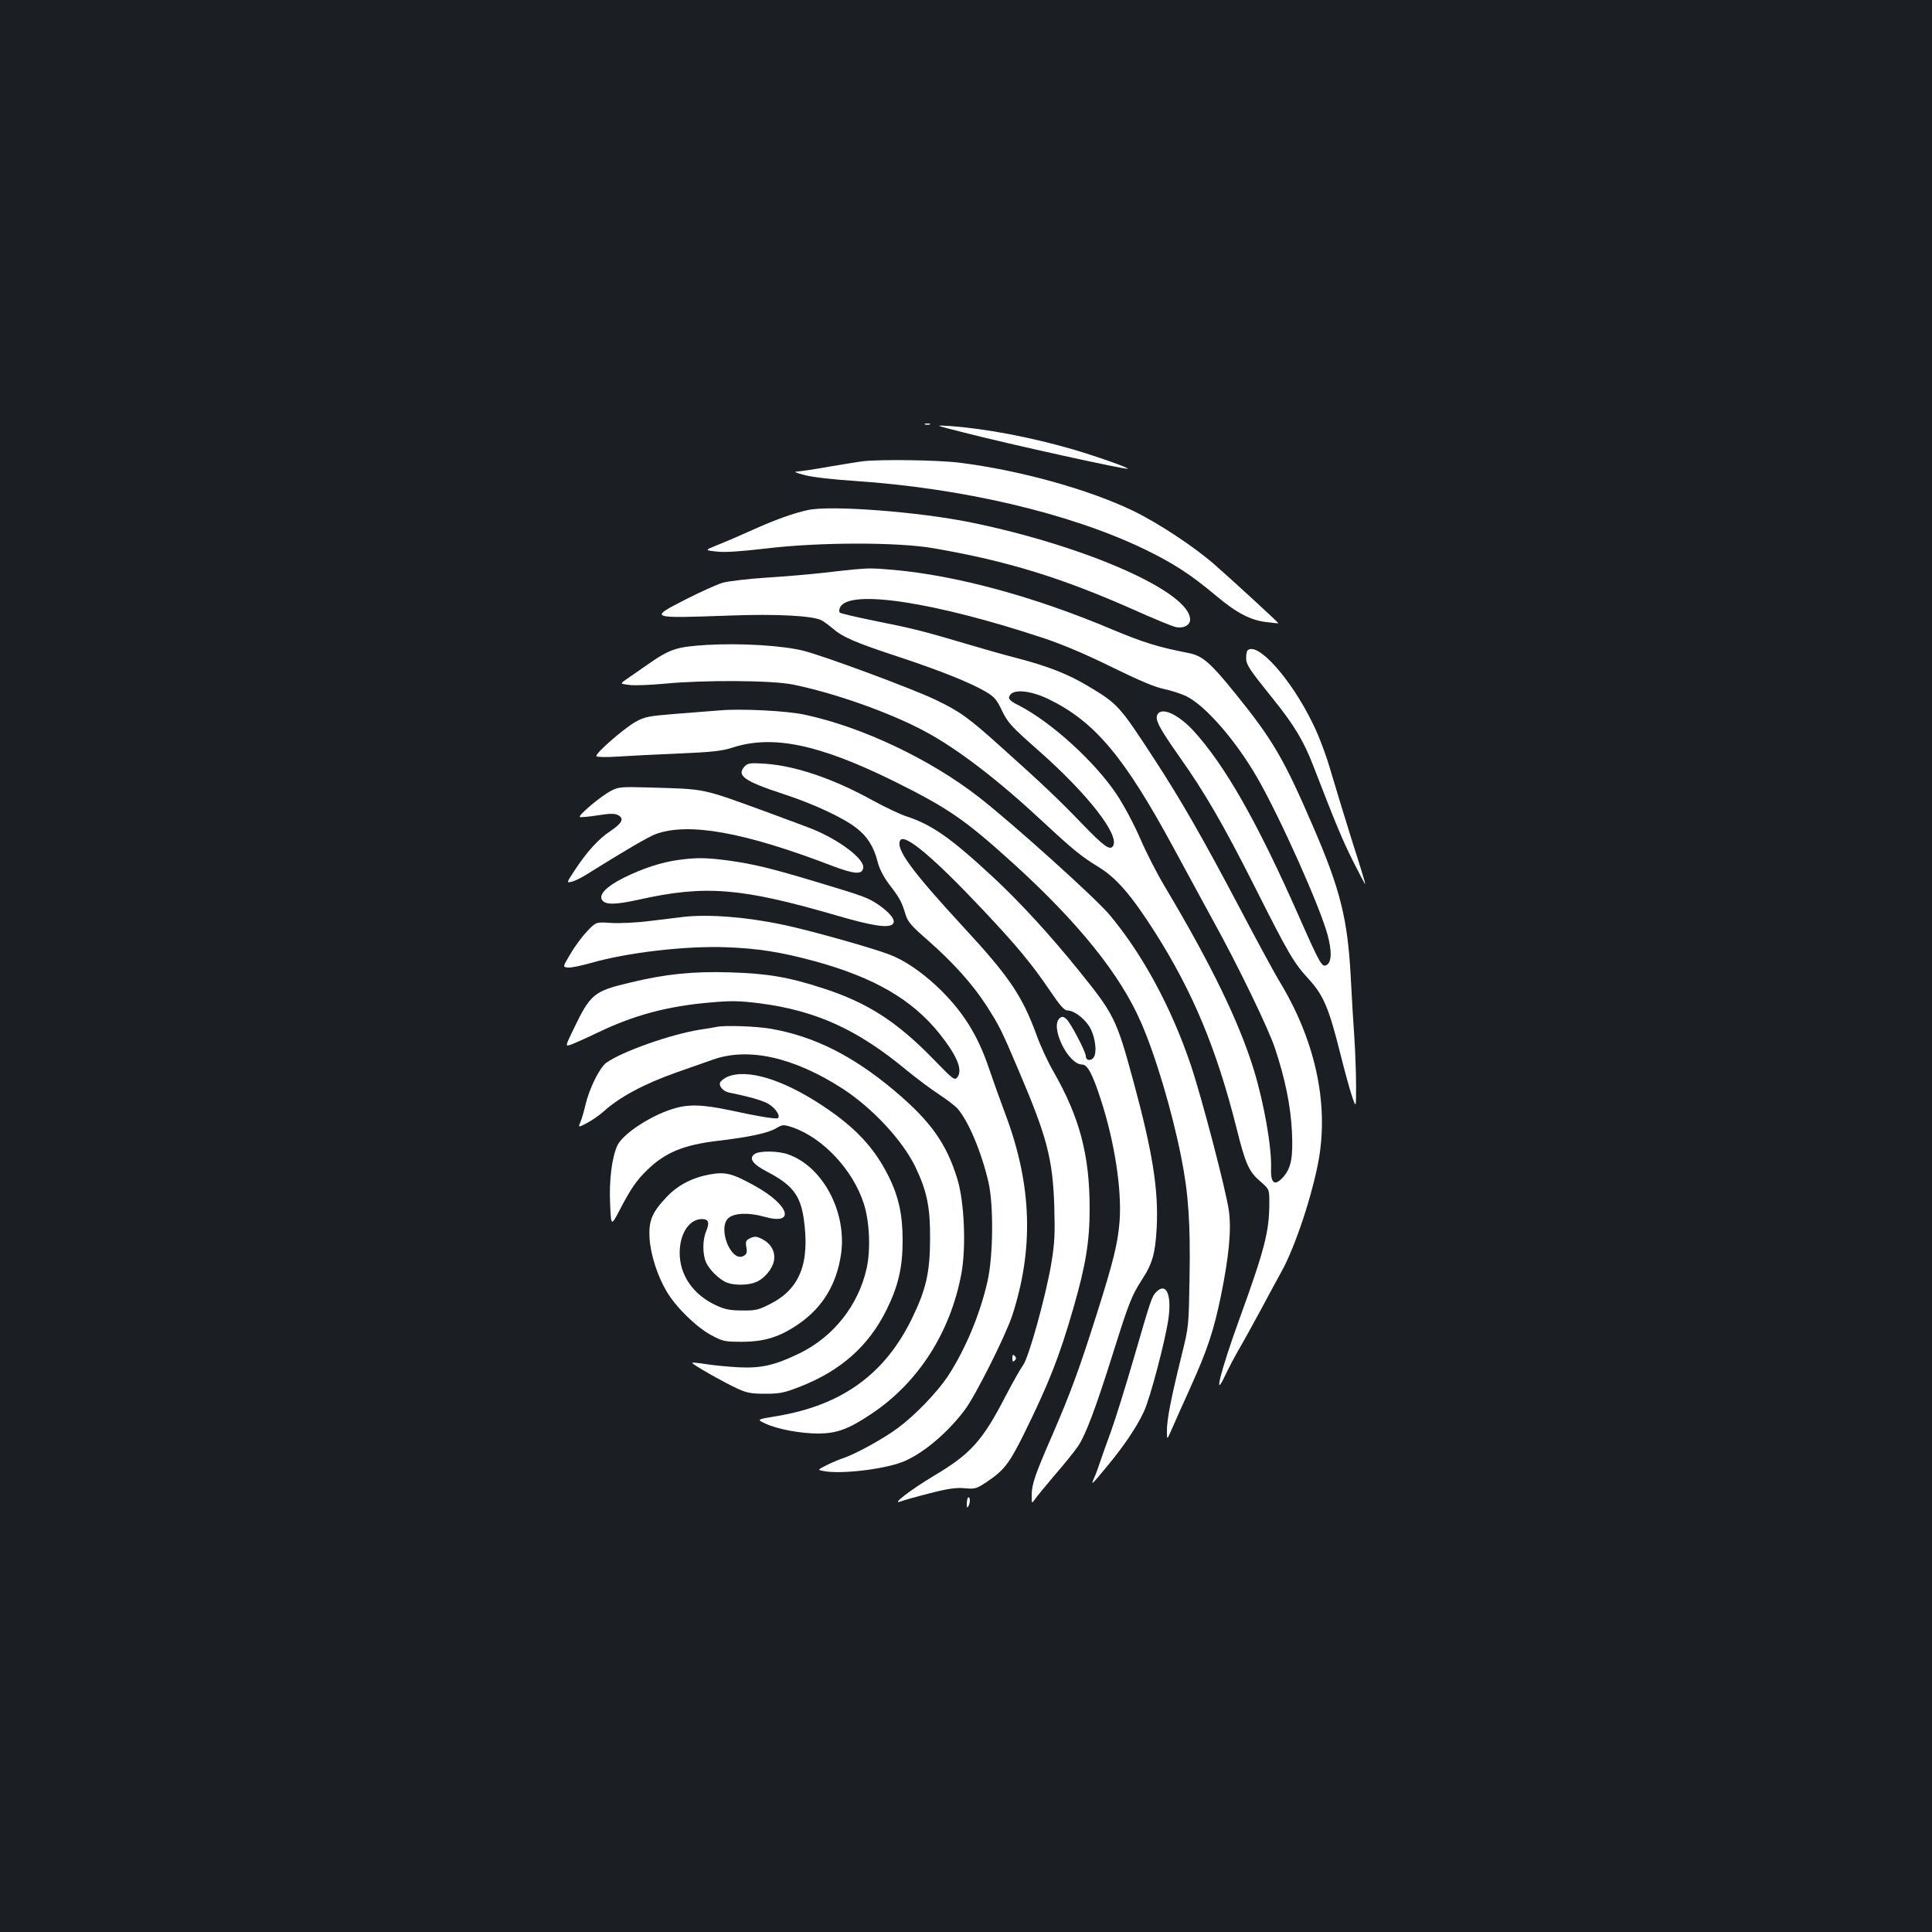 <?xml version="1.0" standalone="no"?>
<!DOCTYPE svg PUBLIC "-//W3C//DTD SVG 20010904//EN"
 "http://www.w3.org/TR/2001/REC-SVG-20010904/DTD/svg10.dtd">
<svg version="1.0" xmlns="http://www.w3.org/2000/svg"
 width="1000pt" height="1000pt" viewBox="0 0 1000 1000"
 preserveAspectRatio="xMidYMid meet">
<rect width="100%" height="100%" fill="#1b1f23"/>
<g transform="translate(0,1000) scale(0.1,-0.1)"
fill="#ffffff" stroke="none">
<path d="M4788 7803 c6 -2 18 -2 25 0 6 3 1 5 -13 5 -14 0 -19 -2 -12 -5z"/>
<path d="M4990 7761 c233 -60 841 -194 847 -187 6 5 -164 65 -287 101 -218 63
-452 107 -635 120 -80 5 -80 5 75 -34z"/>
<path d="M4470 7613 c-19 -2 -98 -15 -176 -28 -77 -14 -154 -25 -170 -26 -18
0 -3 -7 41 -18 40 -11 149 -23 255 -30 558 -37 1110 -166 1496 -350 156 -75
245 -133 379 -245 106 -89 177 -126 260 -136 33 -4 61 -7 62 -6 2 2 -225 211
-325 299 -106 94 -292 217 -425 282 -232 112 -588 211 -900 250 -110 14 -402
18 -497 8z"/>
<path d="M4181 7360 c-73 -16 -169 -50 -286 -103 -60 -27 -141 -62 -179 -77
-70 -28 -70 -28 -5 -35 44 -5 124 1 254 16 273 33 681 34 869 1 380 -66 657
-151 1032 -317 105 -47 204 -88 221 -91 39 -8 73 10 73 39 0 143 -539 381
-1135 503 -270 55 -724 90 -844 64z"/>
<path d="M4425 7053 c-22 -2 -96 -10 -165 -18 -69 -8 -201 -19 -295 -25 -93
-6 -194 -18 -224 -26 -30 -9 -116 -48 -193 -87 -190 -98 -193 -98 232 -83 241
9 427 -1 473 -25 12 -7 37 -25 55 -40 52 -46 116 -74 338 -147 227 -75 380
-137 459 -184 42 -25 55 -40 82 -98 30 -61 47 -80 184 -201 258 -227 426 -442
390 -498 -16 -25 -48 -1 -162 117 -118 123 -199 200 -420 398 -168 151 -211
182 -341 244 -118 56 -564 222 -677 251 -108 28 -328 41 -501 31 -162 -10
-192 -20 -320 -110 -36 -25 -80 -56 -98 -68 -33 -23 -33 -23 13 -29 24 -4 107
-1 182 6 205 20 556 18 666 -4 214 -43 506 -146 687 -244 169 -91 375 -249
610 -468 155 -144 197 -178 285 -232 94 -57 170 -146 293 -338 197 -311 319
-604 422 -1013 46 -186 64 -225 121 -275 49 -42 49 -42 49 -113 0 -148 -24
-240 -154 -599 -97 -267 -138 -429 -76 -297 16 34 47 93 68 130 22 37 73 130
115 207 41 77 91 169 111 205 71 129 159 396 192 579 52 298 -21 624 -208 929
-22 37 -111 200 -196 362 -195 370 -309 569 -450 785 -179 274 -185 281 -342
375 -100 60 -207 102 -360 142 -63 16 -180 49 -260 73 -229 68 -284 82 -475
120 -99 20 -184 40 -188 44 -5 5 -4 18 2 29 50 93 488 26 1050 -160 102 -34
222 -85 354 -150 139 -68 222 -104 271 -114 38 -8 90 -25 115 -37 101 -49 259
-232 370 -425 119 -208 321 -660 362 -809 23 -84 22 -141 -3 -157 -25 -15 -33
-2 -144 249 -217 492 -383 783 -547 963 -79 85 -164 124 -186 84 -14 -26 7
-67 111 -215 134 -189 230 -355 390 -672 178 -354 204 -398 282 -483 77 -84
105 -151 165 -392 23 -91 50 -190 61 -220 19 -55 19 -55 19 60 0 63 -4 176 -9
250 -5 74 -14 218 -19 320 -16 294 -54 447 -192 766 -153 356 -211 455 -407
697 -127 157 -168 193 -240 207 -160 31 -235 55 -398 123 -397 168 -802 278
-1126 307 -103 9 -128 10 -203 3z m1001 -671 c241 -117 393 -298 652 -777 71
-132 162 -298 201 -370 129 -233 286 -558 320 -660 54 -162 81 -299 88 -430 6
-135 -3 -187 -43 -235 -45 -52 -68 -37 -65 42 4 109 -37 341 -90 513 -76 247
-223 549 -460 946 -39 65 -96 176 -126 246 -31 72 -84 172 -121 228 -113 171
-341 378 -509 464 -50 25 -59 37 -43 56 24 29 108 19 196 -23z"/>
<path d="M6457 6633 c-4 -3 -7 -21 -7 -38 0 -36 15 -58 142 -216 105 -130 156
-215 204 -339 118 -305 152 -387 207 -497 34 -67 62 -121 64 -120 1 2 -29 102
-68 222 -38 121 -87 283 -110 360 -23 81 -62 186 -94 250 -112 231 -288 428
-338 378z"/>
<path d="M3725 6323 c-27 -2 -125 -10 -217 -17 -153 -12 -171 -16 -218 -42
-63 -36 -211 -165 -203 -178 4 -5 49 -6 112 -2 58 4 201 11 316 16 170 7 222
13 275 30 208 68 448 18 834 -172 286 -142 369 -199 625 -431 333 -303 549
-571 656 -817 75 -170 162 -462 209 -700 38 -189 48 -345 43 -625 -4 -247 -4
-252 -41 -400 -55 -224 -76 -331 -76 -389 0 -51 0 -51 24 4 13 30 56 127 96
215 91 202 121 294 159 475 42 207 55 342 42 441 -14 104 -140 586 -198 758
-100 296 -249 572 -420 776 -75 89 -496 468 -675 608 -253 197 -603 363 -899
427 -94 21 -334 33 -444 23z"/>
<path d="M3857 6036 c-48 -49 -9 -78 198 -146 154 -50 311 -123 378 -176 57
-44 90 -97 110 -176 9 -36 31 -77 59 -115 54 -70 65 -90 84 -153 12 -41 28
-60 121 -141 128 -113 227 -223 298 -333 66 -103 77 -123 168 -338 146 -342
176 -455 184 -703 4 -146 2 -188 -16 -298 -29 -169 -116 -483 -145 -522 -12
-16 -53 -88 -90 -159 -120 -233 -181 -301 -371 -414 -125 -75 -227 -154 -172
-133 16 6 83 25 150 42 93 24 136 30 180 26 54 -5 61 -3 115 33 88 59 115 94
188 240 133 269 187 407 260 660 64 222 84 345 84 514 0 278 -52 473 -187 709
-28 48 -68 134 -88 190 -74 203 -142 303 -377 557 -274 297 -354 408 -328 451
23 36 175 -92 428 -361 179 -190 253 -280 348 -420 49 -73 73 -100 88 -100 33
0 83 -36 113 -81 33 -51 45 -147 19 -168 -17 -14 -36 -7 -36 13 0 22 -78 171
-100 191 -16 14 -22 15 -35 5 -52 -43 43 -240 116 -240 28 0 54 -49 98 -185
70 -216 108 -463 96 -625 -9 -116 -32 -209 -120 -487 -90 -284 -135 -405 -227
-618 -90 -206 -108 -258 -108 -314 0 -45 0 -45 17 -21 9 14 56 70 103 126 48
55 101 121 119 147 40 59 91 194 182 483 82 261 96 297 150 381 54 82 69 137
76 268 10 197 -21 392 -121 760 -87 321 -100 346 -281 570 -149 185 -306 356
-446 486 -218 202 -316 271 -449 314 -30 10 -107 46 -171 81 -204 113 -400
180 -559 191 -73 5 -88 3 -103 -11z"/>
<path d="M3163 5907 c-54 -28 -176 -131 -161 -136 6 -2 48 2 93 9 63 10 86 10
104 1 33 -18 22 -41 -40 -83 -61 -40 -122 -107 -186 -205 -41 -63 -41 -63 -15
-57 15 3 47 19 72 34 195 122 331 202 367 214 171 60 457 8 906 -164 121 -46
160 -48 165 -12 7 46 -124 145 -268 203 -30 12 -129 48 -220 82 -357 130 -320
122 -620 131 -145 4 -158 3 -197 -17z"/>
<path d="M3512 5549 c-86 -11 -189 -45 -285 -93 -89 -45 -128 -86 -111 -114
17 -26 66 -26 193 2 341 76 527 61 1016 -81 191 -56 273 -68 296 -46 18 18
-13 58 -74 100 -55 37 -74 44 -317 117 -239 72 -330 94 -460 112 -115 15 -163
16 -258 3z"/>
<path d="M3535 5254 c-16 -2 -90 -11 -163 -20 -77 -10 -166 -14 -210 -11 -77
5 -77 5 -122 -42 -25 -26 -64 -78 -86 -116 -42 -70 -42 -70 -15 -73 15 -2 67
9 117 23 191 55 491 90 704 82 166 -6 283 -25 460 -73 305 -84 500 -197 641
-372 92 -115 123 -189 95 -227 -15 -19 -20 -15 -128 96 -187 192 -340 290
-566 363 -181 59 -288 77 -482 83 -194 6 -333 -8 -519 -53 -187 -44 -205 -59
-292 -240 -44 -91 -44 -91 -14 -81 17 6 80 34 140 63 185 89 359 136 580 155
110 10 150 9 256 -4 294 -38 508 -136 761 -346 54 -44 130 -101 169 -126 39
-26 82 -58 95 -73 57 -65 125 -227 161 -384 26 -118 24 -375 -5 -507 -39 -174
-116 -357 -207 -496 -56 -83 -166 -198 -256 -265 -76 -57 -224 -138 -289 -159
-19 -6 -56 -22 -82 -35 -47 -24 -47 -24 -16 -30 87 -17 300 7 404 45 102 38
233 146 326 269 55 71 213 387 247 490 113 347 102 677 -34 1040 -26 69 -64
175 -85 237 -60 179 -139 303 -271 428 -85 79 -170 136 -247 165 -95 36 -420
127 -547 153 -191 41 -388 56 -520 41z"/>
<path d="M3710 4685 c-8 -2 -49 -9 -90 -15 -152 -25 -399 -112 -482 -171 -35
-26 -88 -133 -108 -219 -7 -30 -18 -69 -25 -86 -13 -31 -13 -31 33 -7 26 14
64 40 85 59 84 76 211 144 378 203 63 22 147 52 188 66 184 66 419 13 671
-149 157 -102 312 -269 379 -408 59 -124 76 -207 75 -368 0 -176 -21 -265 -94
-415 -140 -287 -360 -447 -695 -504 -110 -18 -110 -18 -62 -40 63 -29 181 -51
275 -51 94 1 155 23 274 103 241 161 407 420 464 724 25 135 16 368 -20 488
-56 185 -139 302 -327 460 -215 181 -416 281 -638 320 -73 13 -236 19 -281 10z"/>
<path d="M3764 4426 c-17 -8 -34 -21 -37 -30 -7 -18 16 -44 46 -51 12 -2 52
-11 90 -20 37 -8 86 -24 108 -35 38 -20 70 -63 56 -77 -7 -7 -95 7 -247 40
-147 31 -220 33 -302 6 -117 -37 -256 -130 -283 -189 -28 -62 -43 -180 -37
-303 5 -115 5 -115 50 -29 57 110 89 156 144 208 93 90 188 128 362 149 162
19 261 40 303 65 34 20 38 20 84 5 157 -53 314 -220 370 -395 30 -93 36 -237
15 -334 -43 -192 -170 -353 -346 -440 -130 -63 -200 -79 -319 -73 -53 3 -127
10 -165 16 -38 6 -71 10 -73 7 -5 -5 157 -98 233 -133 50 -23 73 -27 144 -27
74 0 97 4 177 35 214 83 360 212 453 402 60 122 82 219 82 357 0 134 -21 229
-75 336 -73 145 -170 248 -335 358 -210 140 -396 196 -498 152z"/>
<path d="M3906 4027 c-32 -23 -11 -52 65 -92 130 -68 171 -121 189 -242 33
-230 -19 -364 -173 -442 -60 -31 -76 -35 -146 -34 -62 0 -90 6 -133 26 -119
54 -190 156 -190 272 0 99 49 175 115 175 35 0 41 -17 22 -63 -19 -45 -19
-117 -1 -160 17 -39 71 -92 109 -106 39 -15 111 -14 150 3 43 17 85 68 93 110
8 46 -13 86 -58 111 -31 16 -40 17 -63 7 -24 -11 -27 -17 -22 -47 5 -28 2 -37
-15 -46 -64 -34 -135 144 -78 196 30 27 105 30 187 7 162 -46 130 60 -48 159
-119 66 -154 75 -236 60 -91 -17 -164 -55 -222 -116 -77 -81 -94 -124 -89
-214 6 -87 41 -196 90 -278 47 -79 152 -182 228 -223 61 -33 71 -35 160 -35
119 0 199 26 298 95 121 85 192 203 215 357 32 217 -93 455 -274 518 -52 19
-149 19 -173 2z"/>
<path d="M5985 3313 c-23 -23 -27 -35 -115 -338 -43 -148 -97 -322 -120 -385
-23 -63 -49 -135 -57 -160 -8 -25 -21 -61 -30 -80 -17 -41 -16 -40 71 65 82
99 150 199 187 279 32 68 112 372 127 482 17 125 -12 188 -63 137z"/>
<path d="M5240 2970 c0 -19 3 -21 12 -12 9 9 9 15 0 24 -9 9 -12 7 -12 -12z"/>
<path d="M5004 2219 c-1 -20 2 -26 7 -17 11 16 12 48 2 48 -5 0 -8 -14 -9 -31z"/>
</g>
</svg>
